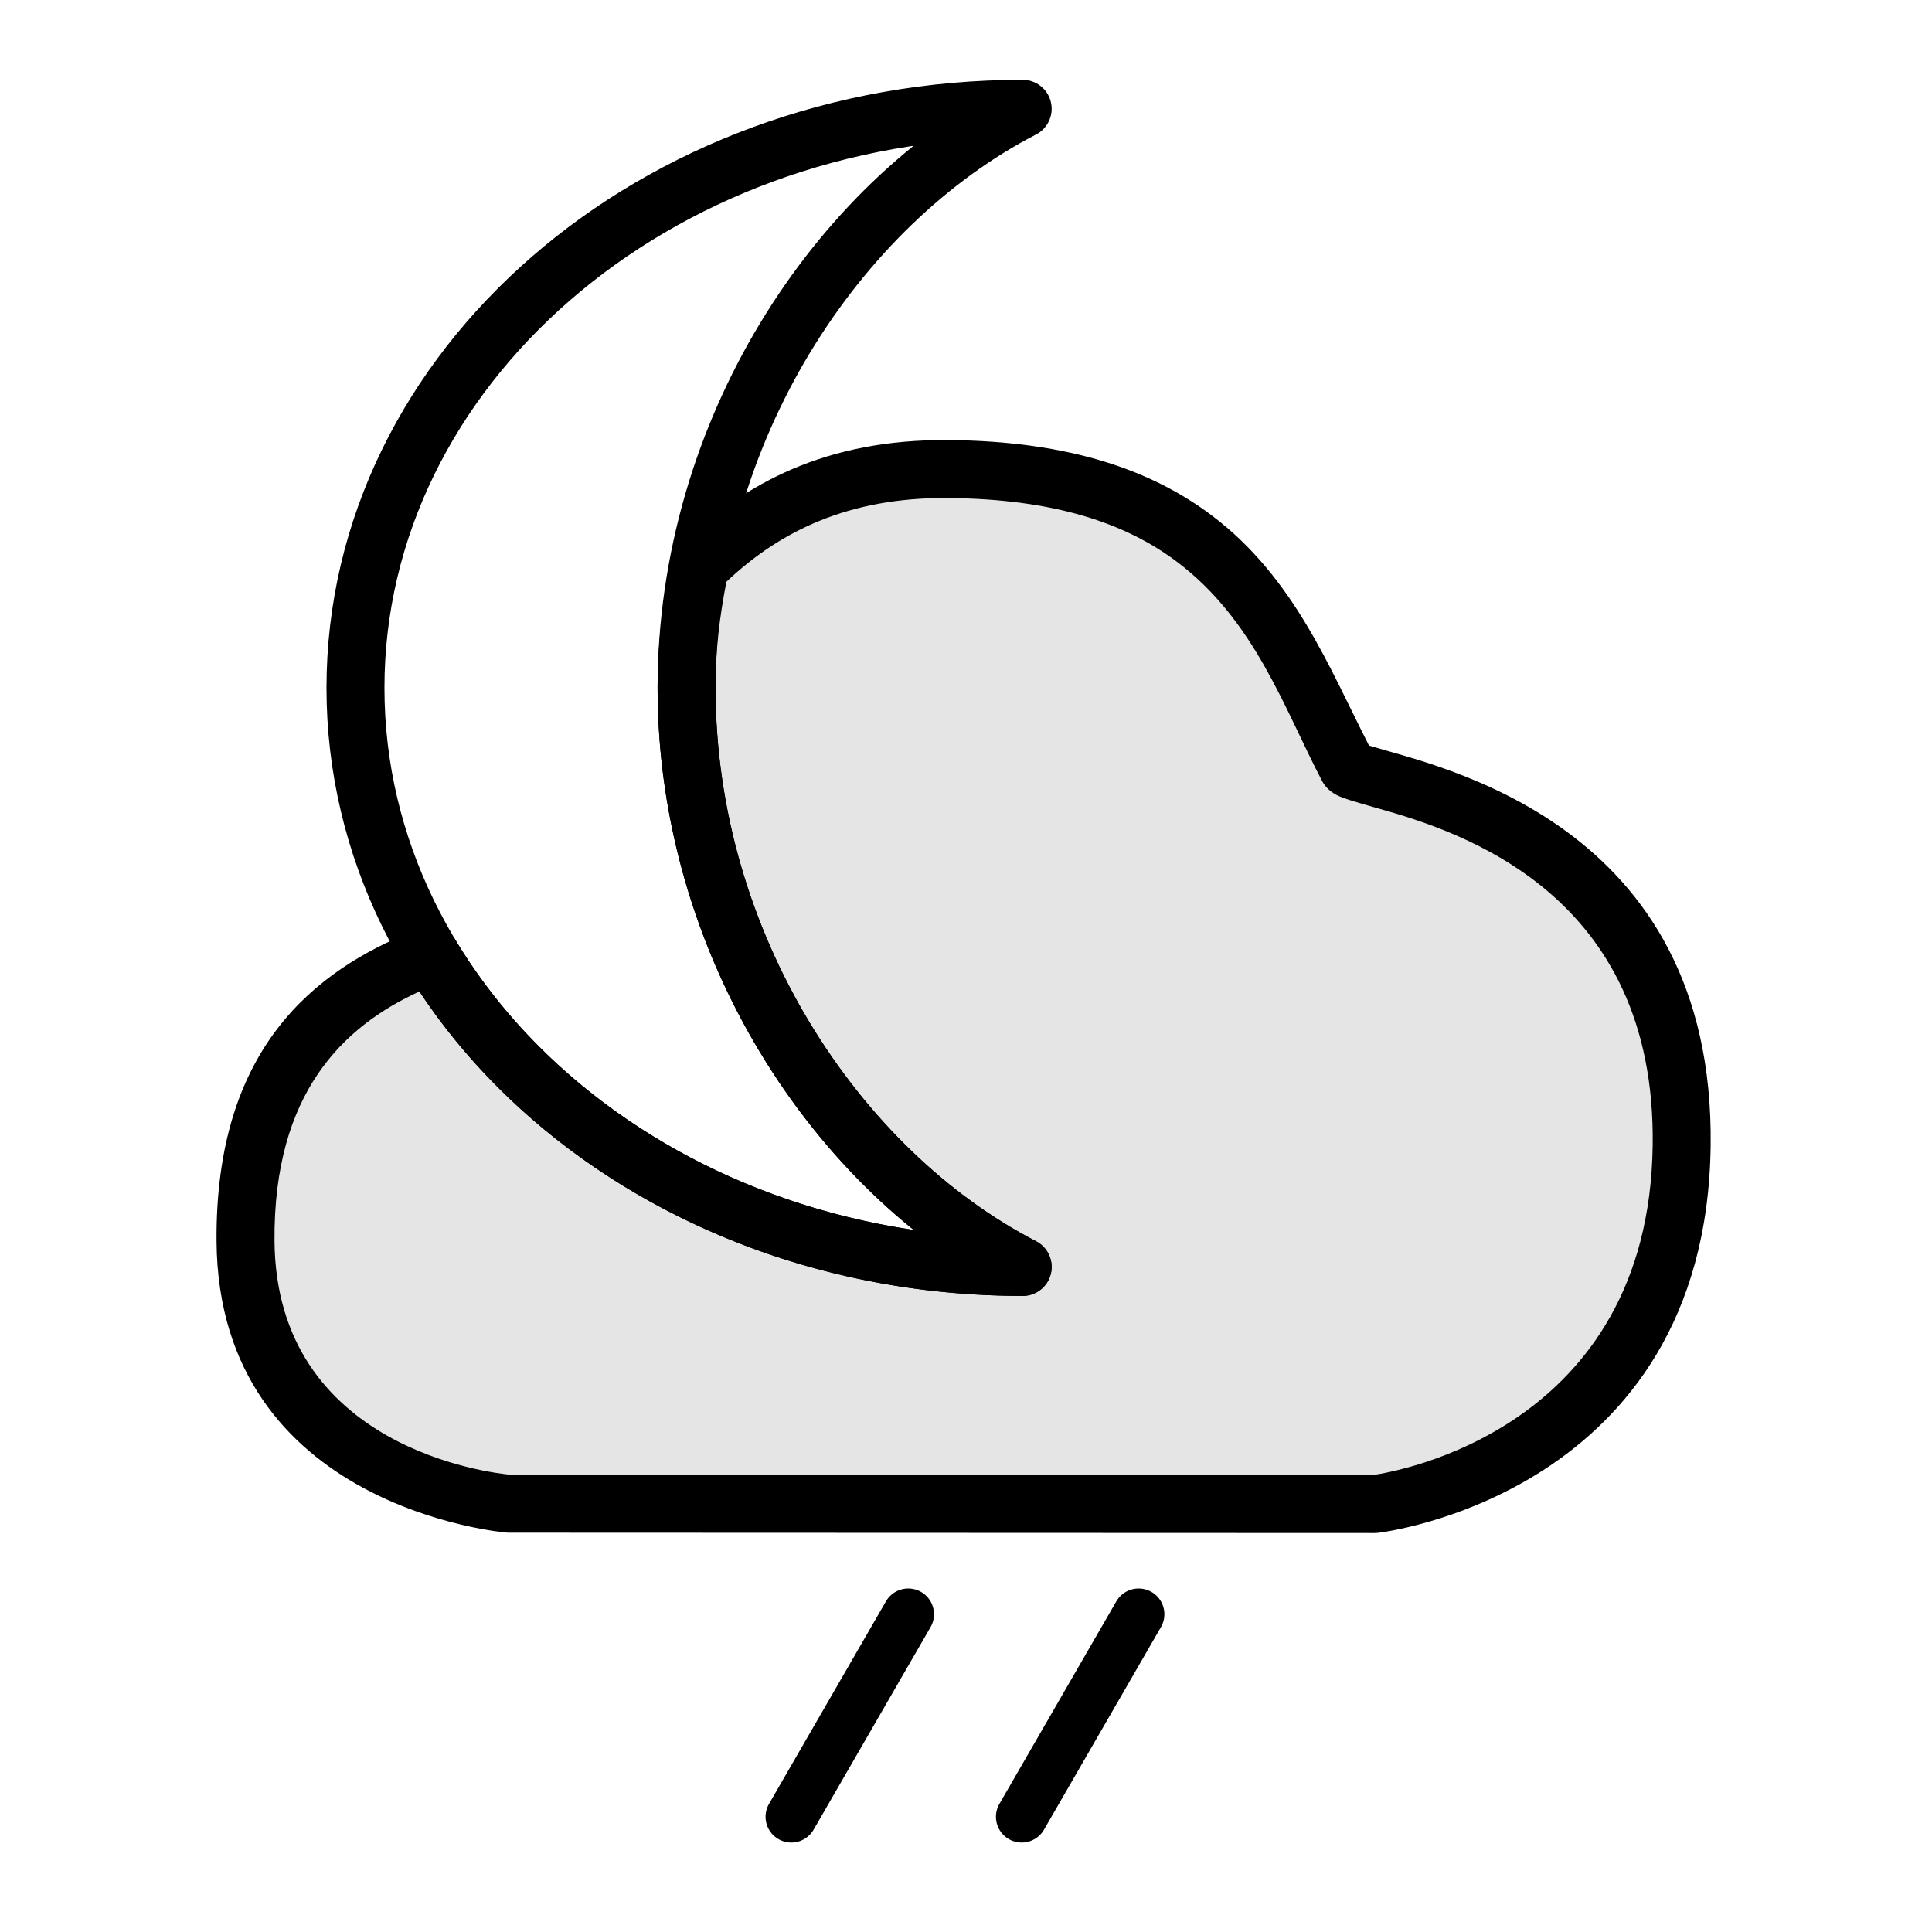 <?xml version="1.0" encoding="UTF-8" standalone="no"?><!DOCTYPE svg PUBLIC "-//W3C//DTD SVG 1.1//EN" "http://www.w3.org/Graphics/SVG/1.1/DTD/svg11.dtd"><svg width="100%" height="100%" viewBox="0 0 1250 1250" version="1.1" xmlns="http://www.w3.org/2000/svg" xmlns:xlink="http://www.w3.org/1999/xlink" xml:space="preserve" xmlnsSerif="http://www.serif.com/" style="fill-rule:evenodd;clip-rule:evenodd;stroke-linecap:round;stroke-linejoin:round;stroke-miterlimit:1.5;"><g><path d="M452.678,367.063c-5.35,27.004 -8.469,49.498 -8.469,77.981c0,166.143 97.44,312.689 217.458,374.664c-167.231,0 -312.379,-82.712 -384.053,-203.534l-2.581,3.335c-58.808,23.529 -117.032,69.668 -116.177,183.469c1.177,156.777 170.401,169.904 170.401,169.904l560.224,0.217c0,-0 195.695,-22.573 198.553,-231.768c3.007,-220.119 -210.356,-233.86 -216.109,-244.859c-42.731,-81.699 -71.782,-191.829 -259.168,-192.996c-71.411,-0.444 -121.246,24.957 -160.079,63.587Z" style="fill:#e5e5e5;"/><path d="M263.28,605.712l4.788,-3.612c-64.531,25.819 -128.899,76.144 -127.962,201.019c1.301,173.294 187.701,188.457 187.701,188.457c0.48,0.038 0.962,0.056 1.443,0.056l560.224,0.217c0.72,0 1.44,-0.041 2.156,-0.124c-0,0 212.062,-23.977 215.152,-250.138c2.881,-210.875 -178.381,-245.974 -221.036,-259.215c-25.632,-50.132 -48.4,-108.78 -101.849,-148.972c-37.795,-28.421 -90.763,-48.174 -171.023,-48.673c-77.386,-0.482 -131.337,27.181 -173.419,69.043c-2.644,2.63 -4.444,5.99 -5.169,9.648c-5.6,28.265 -8.827,51.814 -8.827,81.626c0,143.959 70.25,273.696 165.749,350.744c-129.807,-19.264 -239.144,-90.862 -297.468,-189.18l-16.126,28.316l-14.334,-29.212Zm8.08,35.768c77.653,117.404 223.297,196.978 390.307,196.978c8.65,0 16.178,-5.917 18.22,-14.323c2.042,-8.406 -1.931,-17.118 -9.617,-21.087c-114.615,-59.185 -207.311,-199.341 -207.311,-358.004c0,-25.123 2.578,-45.356 7.003,-68.631l0.004,-0.004c34.991,-33.16 79.703,-54.575 142.674,-54.183c69.649,0.434 115.921,16.482 148.719,41.145c50.508,37.981 69.492,95.027 93.952,141.791c1.421,2.719 4.104,6.354 9.463,9.207c4.038,2.15 13.659,4.938 27.039,8.708c53.155,14.977 179.697,55.126 177.472,217.998c-2.513,184.024 -166.965,211.279 -181,213.27c-0.025,0.003 -558.234,-0.212 -558.234,-0.212c-11.052,-1.014 -151.434,-16.542 -152.446,-151.296c-0.719,-95.845 44.566,-138.786 93.755,-161.357Z"/></g><path d="M661.667,70.381c-238.249,-0 -431.678,167.881 -431.678,374.663c0,206.783 193.429,374.664 431.678,374.664c-120.018,-61.975 -217.458,-208.521 -217.458,-374.664c0,-166.142 97.44,-312.688 217.458,-374.663Z" style="fill:none;stroke:#000;stroke-width:37.5px;"/><path d="M736.689,1044.41l-75.659,131.044" style="fill:none;stroke:#000;stroke-width:33.33px;"/><path d="M587.635,1044.41l-75.658,131.044" style="fill:none;stroke:#000;stroke-width:33.33px;"/></svg>